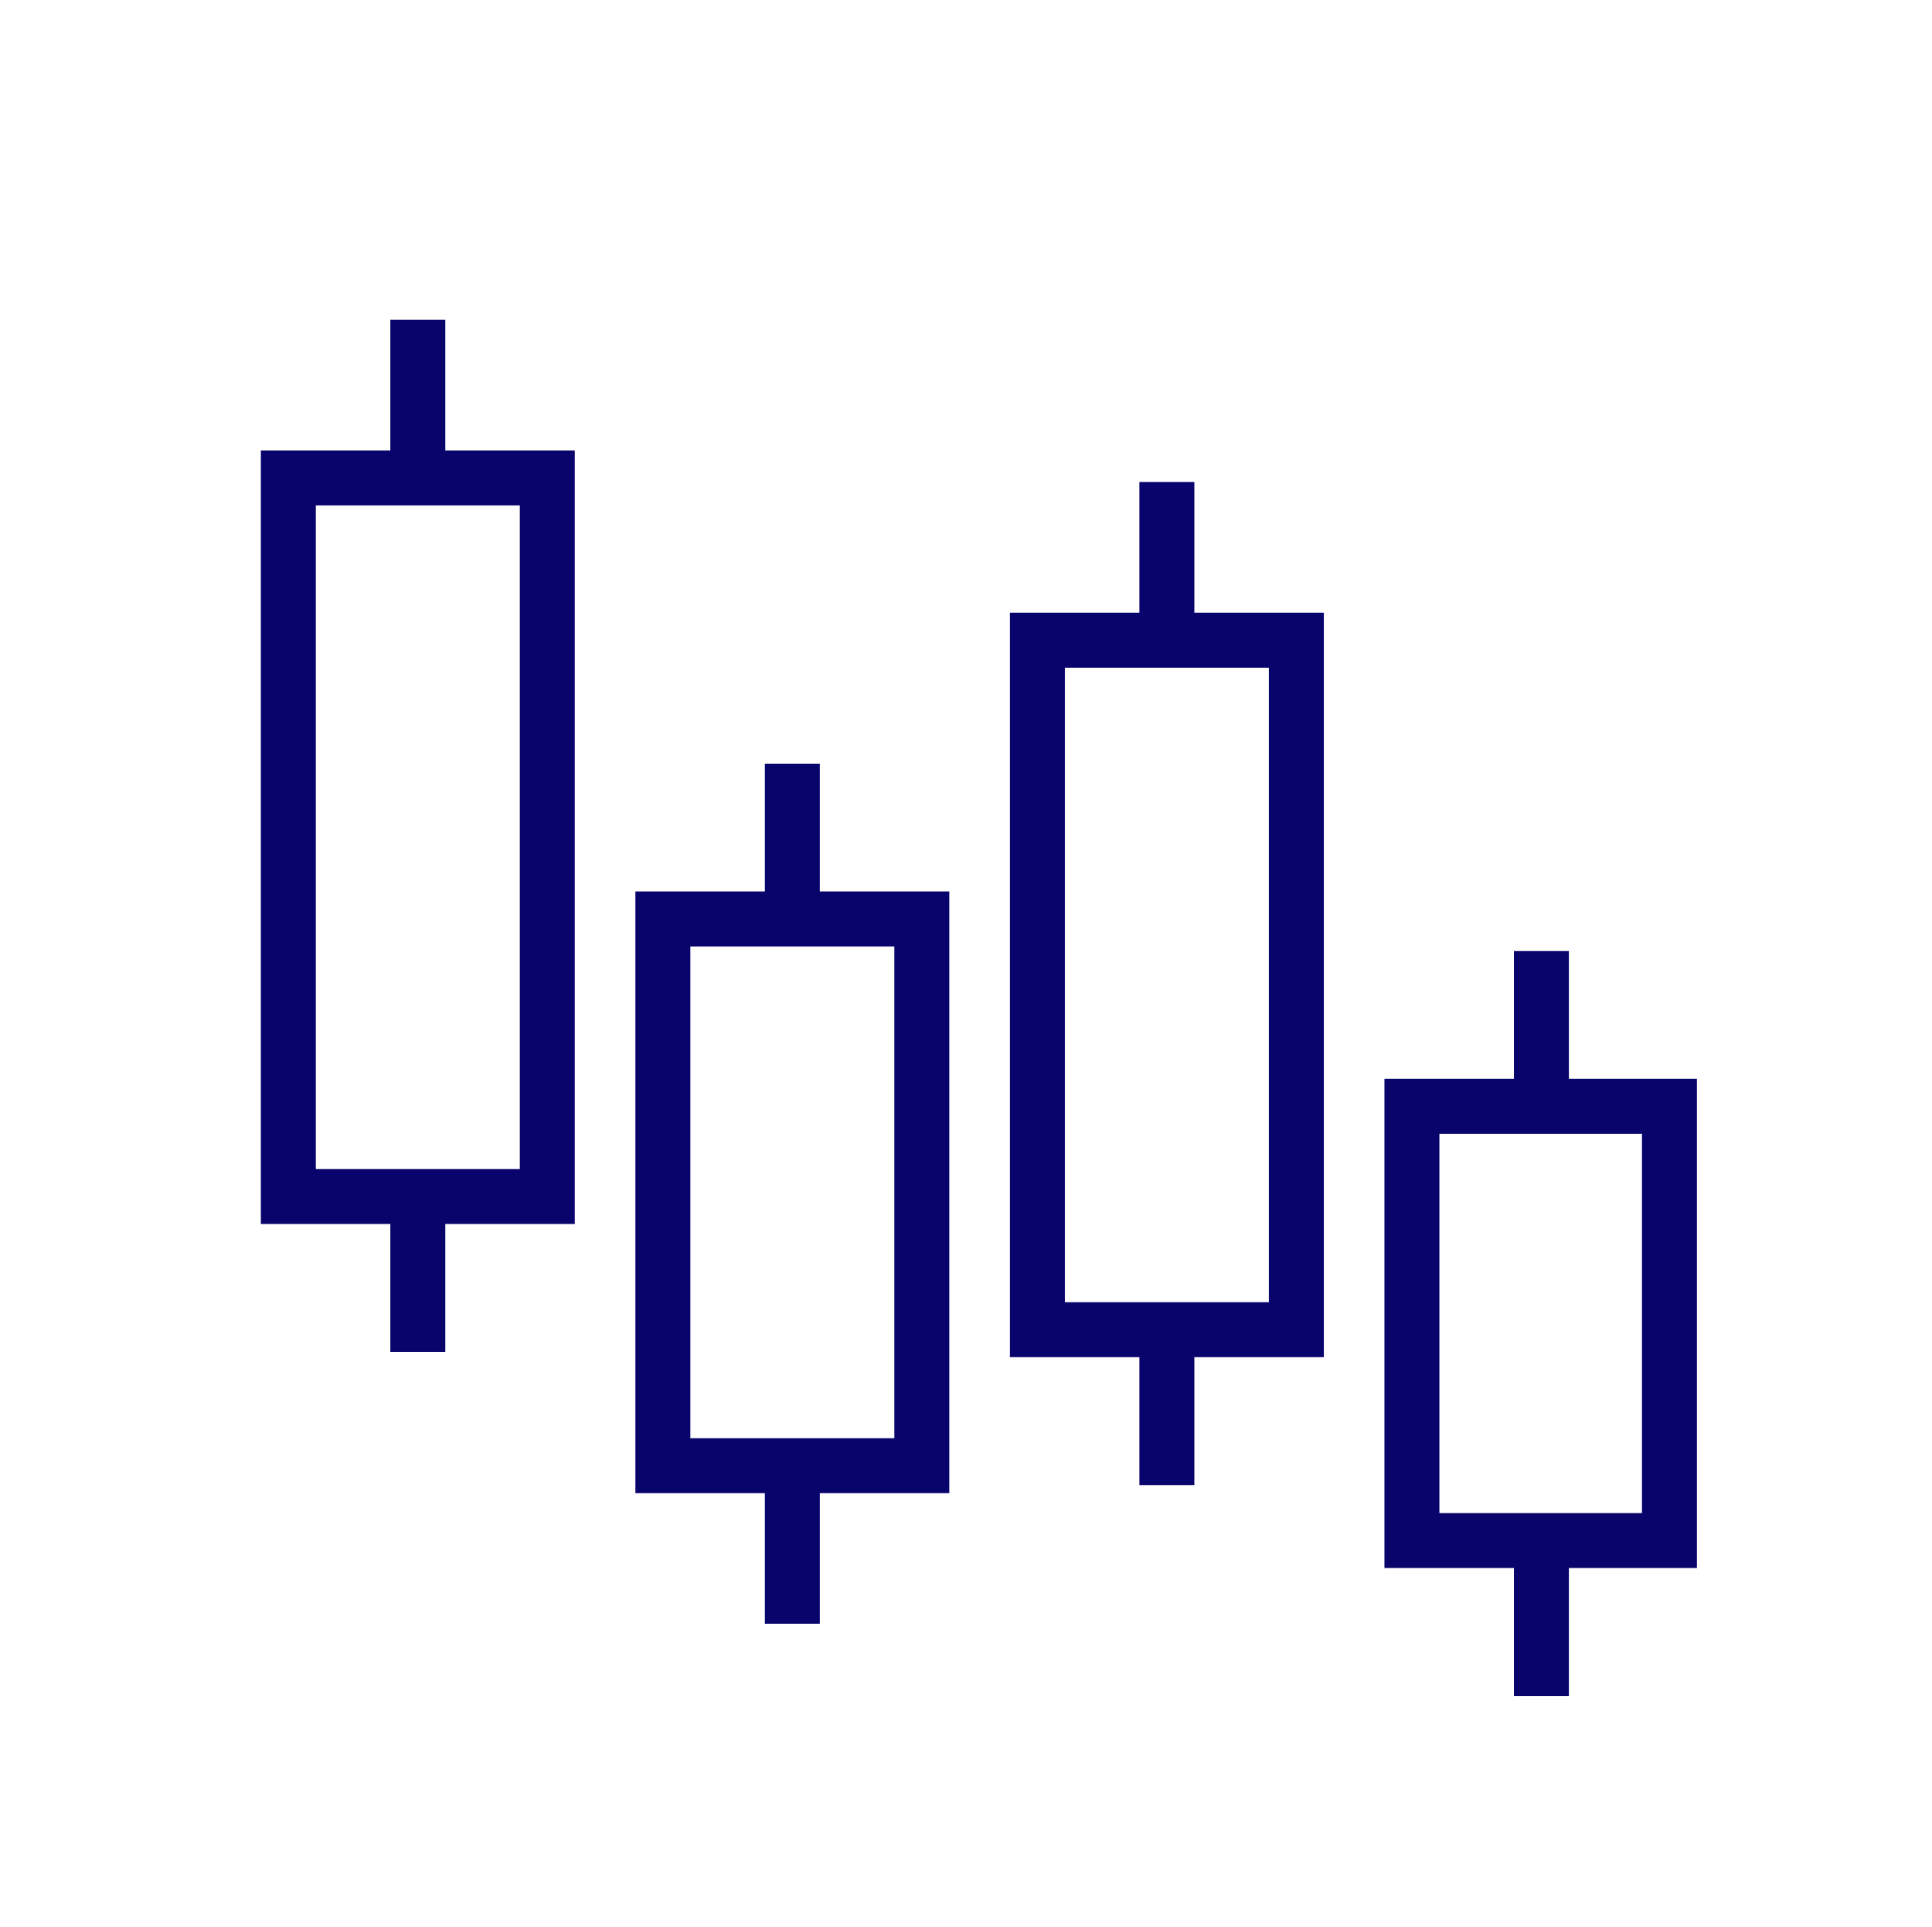 <?xml version="1.0" encoding="UTF-8" standalone="no"?>
<!DOCTYPE svg PUBLIC "-//W3C//DTD SVG 1.1//EN" "http://www.w3.org/Graphics/SVG/1.1/DTD/svg11.dtd">
<svg width="100%" height="100%" viewBox="0 0 352 351" version="1.1" xmlns="http://www.w3.org/2000/svg" xmlns:xlink="http://www.w3.org/1999/xlink" xml:space="preserve" xmlns:serif="http://www.serif.com/" style="fill-rule:evenodd;clip-rule:evenodd;stroke-miterlimit:10;">
    <g transform="matrix(1,0,0,1,-1221.36,-6941.43)">
        <g transform="matrix(2.286,0,0,2.286,-5360.18,6956.23)">
            <g transform="matrix(0.438,0,0,0.438,2345.08,-3043.35)">
                <path d="M1476.06,7134.78L1522.92,7134.78L1522.92,7213.77L1476.06,7213.77L1476.06,7134.78ZM1499.62,7134.78L1499.62,7106.51M1499.62,7242.04L1499.62,7213.77M1407.91,7049.98L1455.03,7049.98L1455.03,7175.41L1407.91,7175.41L1407.91,7049.98ZM1431.47,7049.98L1431.47,7021.2M1431.47,7203.68L1431.47,7175.41M1339.76,7100.7L1386.88,7100.7L1386.88,7200.15L1339.76,7200.15L1339.76,7100.7ZM1363.32,7228.92L1363.32,7200.15M1363.32,7100.7L1363.32,7072.44M1271.61,7020.45L1318.73,7020.45L1318.73,7151.18L1271.61,7151.18L1271.61,7020.45ZM1295.17,7020.45L1295.17,6991.68M1295.17,7179.45L1295.17,7150.93" style="fill:none;stroke:rgb(9,3,108);stroke-width:10px;"/>
            </g>
        </g>
    </g>
</svg>
